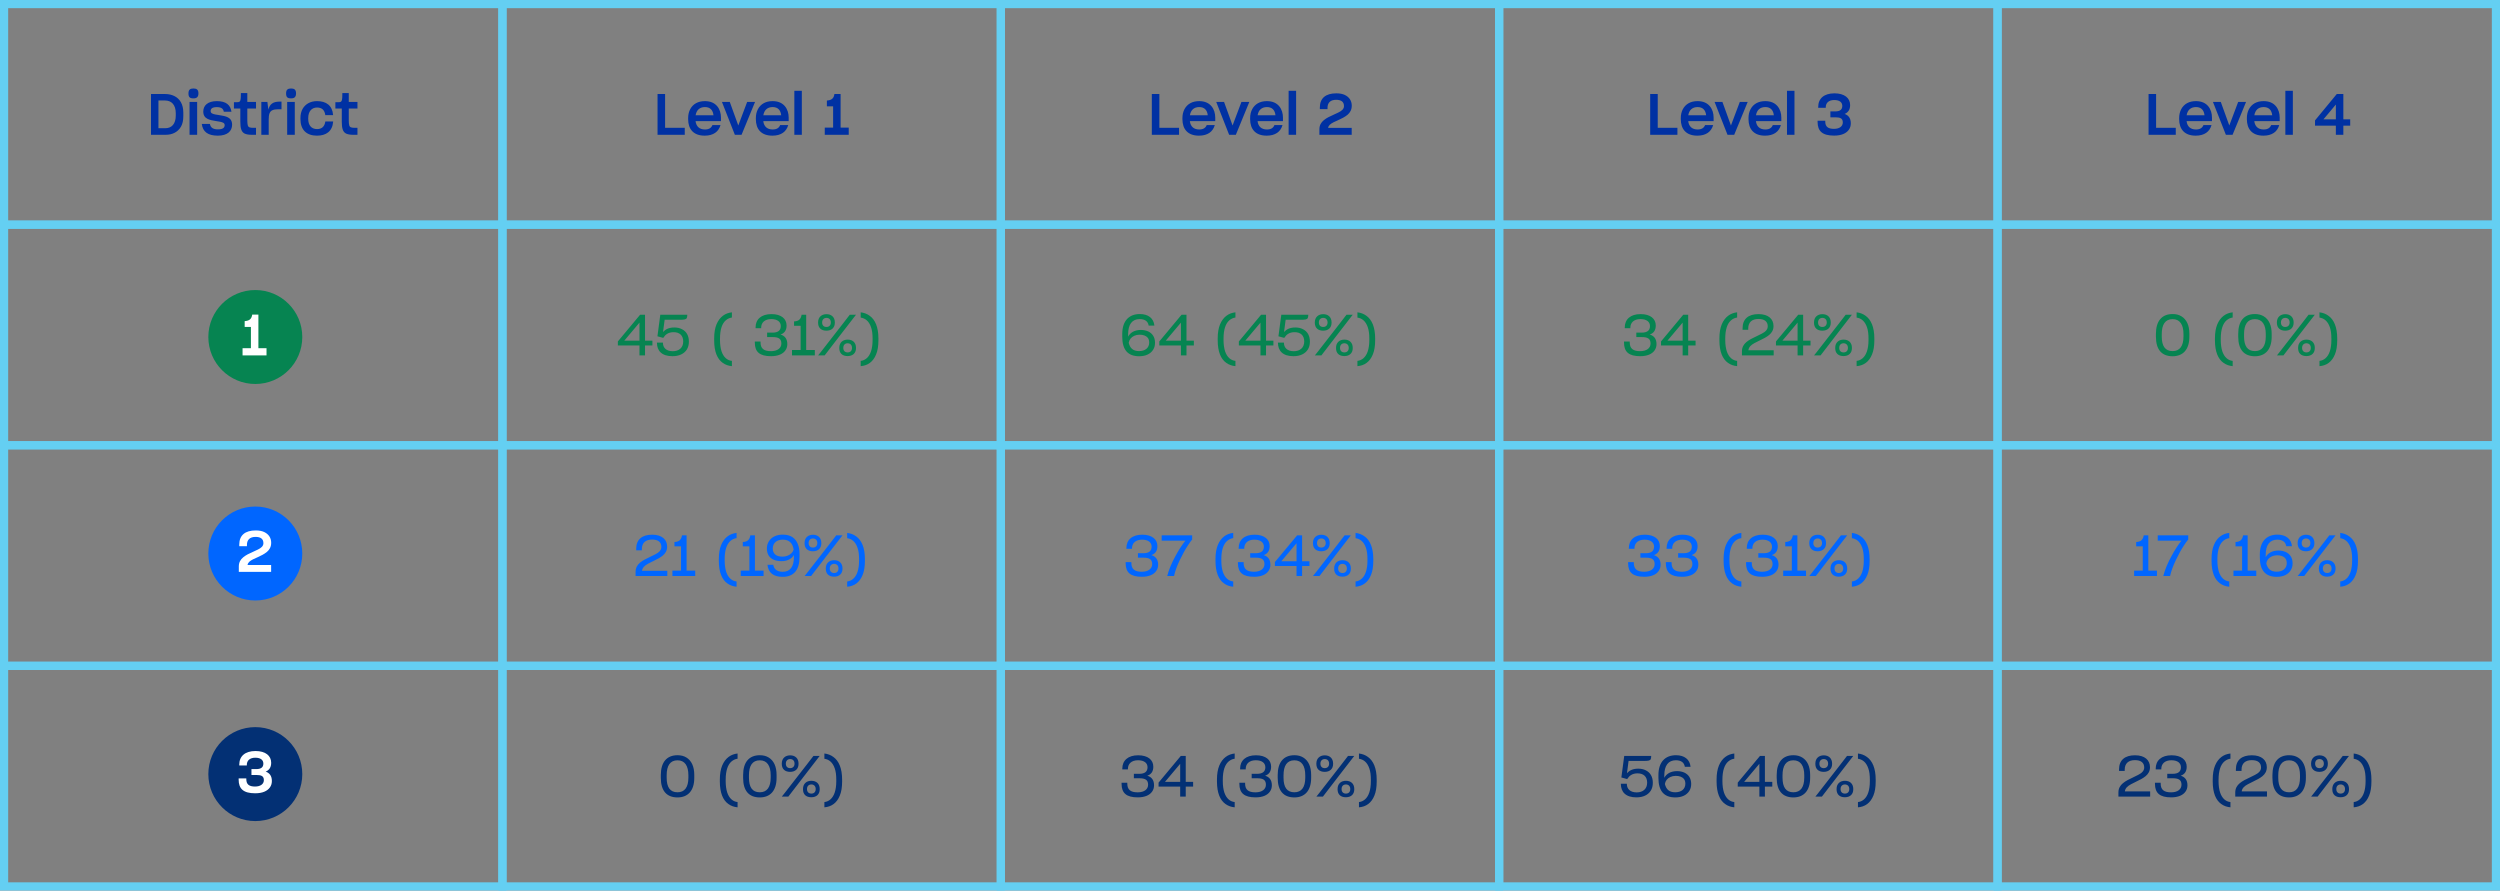 <?xml version="1.0" encoding="UTF-8"?>
<svg width="612px" height="218px" viewBox="0 0 612 218" version="1.1" xmlns="http://www.w3.org/2000/svg" xmlns:xlink="http://www.w3.org/1999/xlink">
    <rect x="0" y="0" width="612" height="218" fill="#808080" stroke="none"/>
    <!-- Generator: Sketch 56.2 (81672) - https://sketch.com -->
    <title>Distribution Table</title>
    <desc>Created with Sketch.</desc>
    <g id="Page-1" stroke="none" stroke-width="1" fill="none" fill-rule="evenodd">
        <g id="methods-graphics-1-v2" transform="translate(-409, -612)">
            <g id="Distribution-Table" transform="translate(409, 612)">
                <rect id="Rectangle-Copy-4" stroke="#64CFF2" stroke-width="2" x="1" y="109" width="122" height="54"></rect>
                <rect id="Rectangle-Copy-12" stroke="#64CFF2" stroke-width="2" x="1" y="1" width="122" height="54"></rect>
                <rect id="Rectangle-Copy-5" stroke="#64CFF2" stroke-width="2" x="123" y="109" width="122" height="54"></rect>
                <rect id="Rectangle-Copy-13" stroke="#64CFF2" stroke-width="2" x="123" y="1" width="122" height="54"></rect>
                <rect id="Rectangle-Copy-6" stroke="#64CFF2" stroke-width="2" x="245" y="109" width="122" height="54"></rect>
                <rect id="Rectangle-Copy-14" stroke="#64CFF2" stroke-width="2" x="245" y="1" width="122" height="54"></rect>
                <rect id="Rectangle-Copy-7" stroke="#64CFF2" stroke-width="2" x="367" y="109" width="122" height="54"></rect>
                <rect id="Rectangle-Copy-20" stroke="#64CFF2" stroke-width="2" x="489" y="109" width="122" height="54"></rect>
                <rect id="Rectangle-Copy-15" stroke="#64CFF2" stroke-width="2" x="367" y="1" width="122" height="54"></rect>
                <rect id="Rectangle-Copy-21" stroke="#64CFF2" stroke-width="2" x="489" y="1" width="122" height="54"></rect>
                <rect id="Rectangle-Copy-8" stroke="#64CFF2" stroke-width="2" x="1" y="163" width="122" height="54"></rect>
                <rect id="Rectangle-Copy-16" stroke="#64CFF2" stroke-width="2" x="1" y="55" width="122" height="54"></rect>
                <rect id="Rectangle-Copy-9" stroke="#64CFF2" stroke-width="2" x="123" y="163" width="122" height="54"></rect>
                <rect id="Rectangle-Copy-17" stroke="#64CFF2" stroke-width="2" x="123" y="55" width="122" height="54"></rect>
                <rect id="Rectangle-Copy-10" stroke="#64CFF2" stroke-width="2" x="245" y="163" width="122" height="54"></rect>
                <rect id="Rectangle-Copy-18" stroke="#64CFF2" stroke-width="2" x="245" y="55" width="122" height="54"></rect>
                <rect id="Rectangle-Copy-11" stroke="#64CFF2" stroke-width="2" x="367" y="163" width="122" height="54"></rect>
                <rect id="Rectangle-Copy-22" stroke="#64CFF2" stroke-width="2" x="489" y="163" width="122" height="54"></rect>
                <rect id="Rectangle-Copy-19" stroke="#64CFF2" stroke-width="2" x="367" y="55" width="122" height="54"></rect>
                <rect id="Rectangle-Copy-23" stroke="#64CFF2" stroke-width="2" x="489" y="55" width="122" height="54"></rect>
                <path d="M36.966,23.018 L40.466,23.018 C41.278,23.018 42.006,23.186 42.678,23.508 C44.022,24.18 44.876,25.496 44.876,27.596 L44.876,28.436 C44.876,29.472 44.694,30.312 44.316,30.984 C43.546,32.328 42.202,33 40.536,33 L36.966,33 L36.966,23.018 Z M38.786,24.6 L38.786,31.39 L40.452,31.39 C41.992,31.39 43.028,30.382 43.028,28.268 L43.028,27.736 C43.028,25.622 41.964,24.6 40.382,24.6 L38.786,24.6 Z M47.354,24.082 C46.472,24.082 46.136,23.788 46.136,22.864 C46.136,21.968 46.542,21.66 47.354,21.66 C48.166,21.66 48.572,21.968 48.572,22.864 C48.572,23.732 48.18,24.082 47.354,24.082 Z M46.402,33 L46.402,24.95 L48.264,24.95 L48.264,33 L46.402,33 Z M53.318,33.21 C50.84,33.21 49.636,32.216 49.398,30.34 L51.386,30.34 C51.554,31.292 52.212,31.67 53.36,31.67 C54.536,31.67 54.998,31.278 54.998,30.634 C54.998,30.396 54.9,30.2 54.69,30.074 C54.284,29.836 53.584,29.738 52.814,29.626 C52.086,29.514 51.344,29.388 50.742,29.066 C50.14,28.744 49.762,28.198 49.762,27.302 C49.762,25.818 50.868,24.754 53.08,24.754 C55.39,24.754 56.44,25.748 56.664,27.358 L54.788,27.358 C54.662,26.574 54.13,26.224 53.066,26.224 C51.918,26.224 51.568,26.63 51.568,27.19 C51.568,27.428 51.666,27.624 51.876,27.75 C52.282,27.988 52.996,28.086 53.766,28.198 C54.494,28.31 55.236,28.436 55.838,28.758 C56.44,29.08 56.818,29.626 56.818,30.522 C56.818,32.076 55.698,33.21 53.318,33.21 Z M62.67,33 L61.634,33 C60.878,33 60.29,32.888 59.898,32.706 C59.086,32.3 58.834,31.418 58.834,29.78 L58.834,26.574 L57.266,26.574 L57.266,25.02 L57.98,25.02 C58.246,25.02 58.428,24.992 58.554,24.936 C58.82,24.81 58.904,24.502 58.946,23.844 C58.96,23.494 58.974,23.018 58.974,22.78 L60.542,22.78 L60.542,24.95 L62.67,24.95 L62.67,26.574 L60.542,26.574 L60.542,29.472 C60.542,30.004 60.584,30.396 60.654,30.662 C60.78,31.194 61.2,31.292 62.096,31.292 L62.67,31.292 L62.67,33 Z M63.972,33 L63.972,24.95 L65.456,24.95 L65.694,26.84 C66.016,25.51 66.842,24.88 68.368,24.88 L68.914,24.88 L68.914,26.742 L68.116,26.742 C67.472,26.742 66.996,26.826 66.66,26.994 C65.988,27.316 65.778,28.016 65.778,29.276 L65.778,33 L63.972,33 Z M71.252,24.082 C70.37,24.082 70.034,23.788 70.034,22.864 C70.034,21.968 70.44,21.66 71.252,21.66 C72.064,21.66 72.47,21.968 72.47,22.864 C72.47,23.732 72.078,24.082 71.252,24.082 Z M70.3,33 L70.3,24.95 L72.162,24.95 L72.162,33 L70.3,33 Z M77.594,33.21 C75.018,33.21 73.548,31.768 73.548,29.136 L73.548,28.926 C73.548,28.03 73.73,27.26 74.08,26.644 C74.794,25.412 76.054,24.754 77.608,24.754 C79.834,24.754 81.36,25.804 81.542,28.156 L81.542,28.184 L79.624,28.184 L79.624,28.142 C79.456,26.882 78.742,26.322 77.622,26.322 C76.334,26.322 75.452,27.218 75.452,28.926 L75.452,29.108 C75.452,30.704 76.264,31.6 77.608,31.6 C78.784,31.6 79.456,30.984 79.638,29.752 L79.638,29.738 L81.556,29.738 L81.556,29.78 C81.374,32.16 79.82,33.21 77.594,33.21 Z M87.506,33 L86.47,33 C85.714,33 85.126,32.888 84.734,32.706 C83.922,32.3 83.67,31.418 83.67,29.78 L83.67,26.574 L82.102,26.574 L82.102,25.02 L82.816,25.02 C83.082,25.02 83.264,24.992 83.39,24.936 C83.656,24.81 83.74,24.502 83.782,23.844 C83.796,23.494 83.81,23.018 83.81,22.78 L85.378,22.78 L85.378,24.95 L87.506,24.95 L87.506,26.574 L85.378,26.574 L85.378,29.472 C85.378,30.004 85.42,30.396 85.49,30.662 C85.616,31.194 86.036,31.292 86.932,31.292 L87.506,31.292 L87.506,33 Z" id="District" fill="#0031A3" fill-rule="nonzero"></path>
                <path d="M160.966,33 L160.966,23.018 L162.814,23.018 L162.814,31.278 L167.63,31.278 L167.63,33 L160.966,33 Z M176.38,30.62 C175.918,32.258 174.616,33.21 172.502,33.21 C169.786,33.21 168.456,31.642 168.456,29.15 L168.456,28.954 C168.456,28.086 168.624,27.372 168.96,26.728 C169.632,25.468 170.864,24.754 172.558,24.754 C173.944,24.754 174.924,25.23 175.568,26 C176.212,26.77 176.492,27.764 176.492,28.8 L176.492,29.654 L170.276,29.654 C170.43,30.97 171.242,31.698 172.572,31.698 C173.552,31.698 174.126,31.32 174.406,30.62 L176.38,30.62 Z M172.572,26.21 C171.298,26.21 170.5,26.938 170.29,28.212 L174.658,28.212 C174.532,26.98 173.86,26.21 172.572,26.21 Z M179.894,33 L176.73,24.95 L178.648,24.95 L180.734,30.718 L182.904,24.95 L184.836,24.95 L181.532,33 L179.894,33 Z M192.956,30.62 C192.494,32.258 191.192,33.21 189.078,33.21 C186.362,33.21 185.032,31.642 185.032,29.15 L185.032,28.954 C185.032,28.086 185.2,27.372 185.536,26.728 C186.208,25.468 187.44,24.754 189.134,24.754 C190.52,24.754 191.5,25.23 192.144,26 C192.788,26.77 193.068,27.764 193.068,28.8 L193.068,29.654 L186.852,29.654 C187.006,30.97 187.818,31.698 189.148,31.698 C190.128,31.698 190.702,31.32 190.982,30.62 L192.956,30.62 Z M189.148,26.21 C187.874,26.21 187.076,26.938 186.866,28.212 L191.234,28.212 C191.108,26.98 190.436,26.21 189.148,26.21 Z M194.454,33 L194.454,22.22 L196.288,22.22 L196.288,33 L194.454,33 Z M201.902,33 L201.902,31.236 L203.946,31.236 L203.946,26.028 L202.42,26.028 L202.42,24.614 C203.638,24.516 204.1,24.068 204.268,23.018 L205.78,23.018 L205.78,31.236 L207.768,31.236 L207.768,33 L201.902,33 Z" id="Level1" fill="#0031A3" fill-rule="nonzero"></path>
                <path d="M281.966,33 L281.966,23.018 L283.814,23.018 L283.814,31.278 L288.63,31.278 L288.63,33 L281.966,33 Z M297.38,30.62 C296.918,32.258 295.616,33.21 293.502,33.21 C290.786,33.21 289.456,31.642 289.456,29.15 L289.456,28.954 C289.456,28.086 289.624,27.372 289.96,26.728 C290.632,25.468 291.864,24.754 293.558,24.754 C294.944,24.754 295.924,25.23 296.568,26 C297.212,26.77 297.492,27.764 297.492,28.8 L297.492,29.654 L291.276,29.654 C291.43,30.97 292.242,31.698 293.572,31.698 C294.552,31.698 295.126,31.32 295.406,30.62 L297.38,30.62 Z M293.572,26.21 C292.298,26.21 291.5,26.938 291.29,28.212 L295.658,28.212 C295.532,26.98 294.86,26.21 293.572,26.21 Z M300.894,33 L297.73,24.95 L299.648,24.95 L301.734,30.718 L303.904,24.95 L305.836,24.95 L302.532,33 L300.894,33 Z M313.956,30.62 C313.494,32.258 312.192,33.21 310.078,33.21 C307.362,33.21 306.032,31.642 306.032,29.15 L306.032,28.954 C306.032,28.086 306.2,27.372 306.536,26.728 C307.208,25.468 308.44,24.754 310.134,24.754 C311.52,24.754 312.5,25.23 313.144,26 C313.788,26.77 314.068,27.764 314.068,28.8 L314.068,29.654 L307.852,29.654 C308.006,30.97 308.818,31.698 310.148,31.698 C311.128,31.698 311.702,31.32 311.982,30.62 L313.956,30.62 Z M310.148,26.21 C308.874,26.21 308.076,26.938 307.866,28.212 L312.234,28.212 C312.108,26.98 311.436,26.21 310.148,26.21 Z M315.454,33 L315.454,22.22 L317.288,22.22 L317.288,33 L315.454,33 Z M322.986,33 L322.986,31.656 C322.986,30.662 323.406,29.962 324.078,29.416 C324.736,28.87 325.562,28.478 326.374,28.128 C326.85,27.918 327.256,27.736 327.662,27.526 C328.474,27.134 329.006,26.672 329.006,25.972 C329.006,24.936 328.348,24.432 327.088,24.432 C325.702,24.432 324.974,25.132 324.974,26.392 L324.974,26.714 L323.098,26.714 L323.098,26.308 C323.098,24.04 324.526,22.85 327.116,22.85 C327.942,22.85 328.642,22.976 329.202,23.242 C330.322,23.774 330.91,24.698 330.91,25.874 C330.91,26.868 330.504,27.568 329.86,28.114 C329.202,28.646 328.418,29.038 327.634,29.388 C327.228,29.57 326.822,29.766 326.444,29.934 C325.716,30.312 325.198,30.704 325.128,31.306 L330.896,31.306 L330.896,33 L322.986,33 Z" id="Level2" fill="#0031A3" fill-rule="nonzero"></path>
                <path d="M403.966,33 L403.966,23.018 L405.814,23.018 L405.814,31.278 L410.63,31.278 L410.63,33 L403.966,33 Z M419.38,30.62 C418.918,32.258 417.616,33.21 415.502,33.21 C412.786,33.21 411.456,31.642 411.456,29.15 L411.456,28.954 C411.456,28.086 411.624,27.372 411.96,26.728 C412.632,25.468 413.864,24.754 415.558,24.754 C416.944,24.754 417.924,25.23 418.568,26 C419.212,26.77 419.492,27.764 419.492,28.8 L419.492,29.654 L413.276,29.654 C413.43,30.97 414.242,31.698 415.572,31.698 C416.552,31.698 417.126,31.32 417.406,30.62 L419.38,30.62 Z M415.572,26.21 C414.298,26.21 413.5,26.938 413.29,28.212 L417.658,28.212 C417.532,26.98 416.86,26.21 415.572,26.21 Z M422.894,33 L419.73,24.95 L421.648,24.95 L423.734,30.718 L425.904,24.95 L427.836,24.95 L424.532,33 L422.894,33 Z M435.956,30.62 C435.494,32.258 434.192,33.21 432.078,33.21 C429.362,33.21 428.032,31.642 428.032,29.15 L428.032,28.954 C428.032,28.086 428.2,27.372 428.536,26.728 C429.208,25.468 430.44,24.754 432.134,24.754 C433.52,24.754 434.5,25.23 435.144,26 C435.788,26.77 436.068,27.764 436.068,28.8 L436.068,29.654 L429.852,29.654 C430.006,30.97 430.818,31.698 432.148,31.698 C433.128,31.698 433.702,31.32 433.982,30.62 L435.956,30.62 Z M432.148,26.21 C430.874,26.21 430.076,26.938 429.866,28.212 L434.234,28.212 C434.108,26.98 433.436,26.21 432.148,26.21 Z M437.454,33 L437.454,22.22 L439.288,22.22 L439.288,33 L437.454,33 Z M448.99,33.196 C446.134,33.196 444.944,32.118 444.944,29.836 L444.944,29.556 L446.82,29.556 L446.82,29.738 C446.82,30.998 447.478,31.544 448.962,31.544 C450.292,31.544 451.118,30.928 451.118,29.976 C451.118,28.968 450.474,28.716 449.256,28.716 L448.08,28.716 L448.08,27.274 L449.256,27.274 C450.46,27.274 450.992,26.812 450.992,25.93 C450.992,25.062 450.348,24.488 449.018,24.488 C447.688,24.488 446.946,25.188 446.946,26.238 L446.946,26.392 L445.098,26.392 L445.098,26.168 C445.098,24.138 446.498,22.85 449.074,22.85 C451.538,22.85 452.91,24.012 452.91,25.72 C452.91,26.812 452.462,27.512 451.566,27.89 C452.518,28.226 453.078,28.954 453.078,30.186 C453.078,30.788 452.924,31.306 452.602,31.754 C451.944,32.678 450.74,33.196 448.99,33.196 Z" id="Level3" fill="#0031A3" fill-rule="nonzero"></path>
                <path d="M525.966,33 L525.966,23.018 L527.814,23.018 L527.814,31.278 L532.63,31.278 L532.63,33 L525.966,33 Z M541.38,30.62 C540.918,32.258 539.616,33.21 537.502,33.21 C534.786,33.21 533.456,31.642 533.456,29.15 L533.456,28.954 C533.456,28.086 533.624,27.372 533.96,26.728 C534.632,25.468 535.864,24.754 537.558,24.754 C538.944,24.754 539.924,25.23 540.568,26 C541.212,26.77 541.492,27.764 541.492,28.8 L541.492,29.654 L535.276,29.654 C535.43,30.97 536.242,31.698 537.572,31.698 C538.552,31.698 539.126,31.32 539.406,30.62 L541.38,30.62 Z M537.572,26.21 C536.298,26.21 535.5,26.938 535.29,28.212 L539.658,28.212 C539.532,26.98 538.86,26.21 537.572,26.21 Z M544.894,33 L541.73,24.95 L543.648,24.95 L545.734,30.718 L547.904,24.95 L549.836,24.95 L546.532,33 L544.894,33 Z M557.956,30.62 C557.494,32.258 556.192,33.21 554.078,33.21 C551.362,33.21 550.032,31.642 550.032,29.15 L550.032,28.954 C550.032,28.086 550.2,27.372 550.536,26.728 C551.208,25.468 552.44,24.754 554.134,24.754 C555.52,24.754 556.5,25.23 557.144,26 C557.788,26.77 558.068,27.764 558.068,28.8 L558.068,29.654 L551.852,29.654 C552.006,30.97 552.818,31.698 554.148,31.698 C555.128,31.698 555.702,31.32 555.982,30.62 L557.956,30.62 Z M554.148,26.21 C552.874,26.21 552.076,26.938 551.866,28.212 L556.234,28.212 C556.108,26.98 555.436,26.21 554.148,26.21 Z M559.454,33 L559.454,22.22 L561.288,22.22 L561.288,33 L559.454,33 Z M575.33,30.76 L573.65,30.76 L573.65,33 L571.816,33 L571.816,30.76 L566.72,30.76 L566.72,29.472 L572.04,23.018 L573.65,23.018 L573.65,29.22 L575.33,29.22 L575.33,30.76 Z M571.816,29.22 L571.816,25.594 L568.778,29.22 L571.816,29.22 Z" id="Level4" fill="#0031A3" fill-rule="nonzero"></path>
                <path d="M159.708,84.564 L157.902,84.564 L157.902,87 L156.544,87 L156.544,84.564 L151.252,84.564 L151.252,83.584 L156.698,77.046 L157.902,77.046 L157.902,83.402 L159.708,83.402 L159.708,84.564 Z M156.544,83.402 L156.544,78.978 L152.82,83.402 L156.544,83.402 Z M164.622,87.196 C162.018,87.196 160.828,85.894 160.814,83.906 L160.814,83.864 L162.284,83.864 L162.284,83.934 C162.284,85.11 163.096,85.978 164.692,85.978 C166.176,85.978 167.254,85.166 167.254,83.584 C167.254,82.086 166.316,81.316 164.902,81.316 C163.614,81.316 162.872,81.918 162.424,82.632 L162.354,82.716 L160.94,82.324 L161.64,77.046 L168.248,77.046 C168.248,77.424 168.192,77.69 168.122,77.858 C167.94,78.208 167.478,78.278 166.428,78.278 L162.704,78.278 L162.312,81.274 C162.9,80.63 163.726,80.168 165.07,80.168 C165.798,80.168 166.414,80.308 166.946,80.588 C168.038,81.134 168.64,82.184 168.64,83.626 C168.64,84.382 168.472,85.012 168.15,85.544 C167.478,86.608 166.26,87.196 164.622,87.196 Z M174.828,82.856 C174.828,81.442 175.024,80.322 175.402,79.398 C176.172,77.564 177.53,76.626 179.168,76.458 L179.168,77.732 C178.608,77.802 178.118,78.04 177.67,78.418 C176.788,79.188 176.256,80.616 176.256,82.898 L176.256,83.22 C176.256,84.34 176.396,85.25 176.634,86.006 C177.138,87.49 178.062,88.232 179.168,88.344 L179.168,89.632 C178.328,89.562 177.572,89.296 176.914,88.82 C175.598,87.882 174.828,86.104 174.828,83.304 L174.828,82.856 Z M188.744,87.196 C185.972,87.196 184.782,86.146 184.782,83.878 L184.782,83.612 L186.182,83.612 L186.182,83.808 C186.182,85.306 186.966,85.964 188.73,85.964 C190.312,85.964 191.278,85.222 191.278,84.102 C191.278,82.884 190.536,82.52 189.122,82.52 L187.792,82.52 L187.792,81.428 L189.122,81.428 C190.508,81.428 191.138,80.854 191.138,79.818 C191.138,78.824 190.354,78.11 188.8,78.11 C187.218,78.11 186.336,78.978 186.336,80.196 L186.336,80.35 L184.964,80.35 L184.964,80.154 C184.964,78.18 186.35,76.892 188.842,76.892 C191.25,76.892 192.552,78.04 192.552,79.678 C192.552,80.826 192.076,81.554 191.082,81.89 C192.132,82.212 192.734,82.954 192.734,84.242 C192.734,84.83 192.58,85.334 192.258,85.782 C191.642,86.678 190.438,87.196 188.744,87.196 Z M193.882,87 L193.882,85.684 L195.996,85.684 L195.996,79.748 L194.386,79.748 L194.386,78.684 C195.548,78.628 196.052,78.138 196.234,77.046 L197.354,77.046 L197.354,85.684 L199.468,85.684 L199.468,87 L193.882,87 Z M202.31,80.952 C201.022,80.952 200.266,80.238 200.266,79.006 L200.266,78.922 C200.266,77.606 201.162,76.906 202.324,76.906 C203.542,76.906 204.368,77.648 204.368,78.922 L204.368,79.006 C204.368,80.21 203.584,80.952 202.31,80.952 Z M200.28,87 C200.406,86.832 200.63,86.552 200.952,86.16 C201.596,85.348 202.464,84.228 203.444,82.954 C204.438,81.694 205.418,80.406 206.286,79.3 C207.154,78.194 207.784,77.368 208.022,77.046 L209.548,77.046 C209.422,77.214 209.184,77.494 208.89,77.9 C208.246,78.712 207.392,79.832 206.412,81.106 C205.432,82.366 204.466,83.654 203.598,84.76 C202.758,85.866 202.114,86.678 201.876,87 L200.28,87 Z M202.31,80.042 C202.982,80.042 203.388,79.608 203.388,78.964 L203.388,78.922 C203.388,78.208 202.926,77.816 202.324,77.816 C201.736,77.816 201.26,78.194 201.26,78.922 L201.26,78.964 C201.26,79.636 201.666,80.042 202.31,80.042 Z M207.49,87.168 C206.216,87.168 205.46,86.468 205.46,85.236 L205.46,85.138 C205.46,83.822 206.356,83.136 207.504,83.136 C208.736,83.136 209.548,83.864 209.548,85.138 L209.548,85.236 C209.548,86.44 208.764,87.168 207.49,87.168 Z M207.504,86.272 C208.176,86.272 208.568,85.838 208.568,85.194 L208.568,85.138 C208.568,84.438 208.12,84.032 207.504,84.032 C206.916,84.032 206.44,84.41 206.44,85.138 L206.44,85.194 C206.44,85.852 206.846,86.272 207.504,86.272 Z M210.696,88.344 C211.256,88.288 211.746,88.064 212.18,87.686 C213.062,86.916 213.608,85.474 213.608,83.22 L213.608,82.898 C213.608,81.75 213.496,80.854 213.23,80.098 C212.726,78.628 211.816,77.9 210.696,77.746 L210.696,76.458 C211.522,76.556 212.25,76.822 212.908,77.312 C214.224,78.264 215.036,80.056 215.036,82.856 L215.036,83.304 C215.036,84.69 214.854,85.852 214.476,86.748 C213.748,88.582 212.404,89.506 210.696,89.632 L210.696,88.344 Z" id="45(31%)" fill="#068451" fill-rule="nonzero"></path>
                <path d="M282.75,83.92 C282.75,84.578 282.596,85.138 282.274,85.642 C281.63,86.636 280.468,87.21 278.872,87.21 C276.058,87.21 274.728,85.586 274.728,82.422 L274.728,81.736 C274.728,78.6 276.338,76.878 279.04,76.878 C281.042,76.878 282.414,77.872 282.596,79.706 L281.196,79.706 C281.028,78.656 280.286,78.124 278.998,78.11 C277.122,78.11 276.17,79.454 276.17,81.778 L276.17,82.408 C276.674,81.414 277.766,80.77 279.292,80.77 C279.95,80.77 280.524,80.896 281.056,81.12 C282.106,81.61 282.75,82.534 282.75,83.92 Z M278.858,85.95 C280.342,85.95 281.322,85.152 281.322,83.864 C281.322,83.388 281.21,83.01 281,82.73 C280.566,82.17 279.838,81.932 278.97,81.932 C278.48,81.932 278.046,82.03 277.668,82.198 C276.898,82.548 276.422,83.164 276.31,83.92 C276.632,85.25 277.388,85.95 278.858,85.95 Z M292.256,84.564 L290.45,84.564 L290.45,87 L289.092,87 L289.092,84.564 L283.8,84.564 L283.8,83.584 L289.246,77.046 L290.45,77.046 L290.45,83.402 L292.256,83.402 L292.256,84.564 Z M289.092,83.402 L289.092,78.978 L285.368,83.402 L289.092,83.402 Z M298.094,82.856 C298.094,81.442 298.29,80.322 298.668,79.398 C299.438,77.564 300.796,76.626 302.434,76.458 L302.434,77.732 C301.874,77.802 301.384,78.04 300.936,78.418 C300.054,79.188 299.522,80.616 299.522,82.898 L299.522,83.22 C299.522,84.34 299.662,85.25 299.9,86.006 C300.404,87.49 301.328,88.232 302.434,88.344 L302.434,89.632 C301.594,89.562 300.838,89.296 300.18,88.82 C298.864,87.882 298.094,86.104 298.094,83.304 L298.094,82.856 Z M311.73,84.564 L309.924,84.564 L309.924,87 L308.566,87 L308.566,84.564 L303.274,84.564 L303.274,83.584 L308.72,77.046 L309.924,77.046 L309.924,83.402 L311.73,83.402 L311.73,84.564 Z M308.566,83.402 L308.566,78.978 L304.842,83.402 L308.566,83.402 Z M316.644,87.196 C314.04,87.196 312.85,85.894 312.836,83.906 L312.836,83.864 L314.306,83.864 L314.306,83.934 C314.306,85.11 315.118,85.978 316.714,85.978 C318.198,85.978 319.276,85.166 319.276,83.584 C319.276,82.086 318.338,81.316 316.924,81.316 C315.636,81.316 314.894,81.918 314.446,82.632 L314.376,82.716 L312.962,82.324 L313.662,77.046 L320.27,77.046 C320.27,77.424 320.214,77.69 320.144,77.858 C319.962,78.208 319.5,78.278 318.45,78.278 L314.726,78.278 L314.334,81.274 C314.922,80.63 315.748,80.168 317.092,80.168 C317.82,80.168 318.436,80.308 318.968,80.588 C320.06,81.134 320.662,82.184 320.662,83.626 C320.662,84.382 320.494,85.012 320.172,85.544 C319.5,86.608 318.282,87.196 316.644,87.196 Z M323.91,80.952 C322.622,80.952 321.866,80.238 321.866,79.006 L321.866,78.922 C321.866,77.606 322.762,76.906 323.924,76.906 C325.142,76.906 325.968,77.648 325.968,78.922 L325.968,79.006 C325.968,80.21 325.184,80.952 323.91,80.952 Z M321.88,87 C322.006,86.832 322.23,86.552 322.552,86.16 C323.196,85.348 324.064,84.228 325.044,82.954 C326.038,81.694 327.018,80.406 327.886,79.3 C328.754,78.194 329.384,77.368 329.622,77.046 L331.148,77.046 C331.022,77.214 330.784,77.494 330.49,77.9 C329.846,78.712 328.992,79.832 328.012,81.106 C327.032,82.366 326.066,83.654 325.198,84.76 C324.358,85.866 323.714,86.678 323.476,87 L321.88,87 Z M323.91,80.042 C324.582,80.042 324.988,79.608 324.988,78.964 L324.988,78.922 C324.988,78.208 324.526,77.816 323.924,77.816 C323.336,77.816 322.86,78.194 322.86,78.922 L322.86,78.964 C322.86,79.636 323.266,80.042 323.91,80.042 Z M329.09,87.168 C327.816,87.168 327.06,86.468 327.06,85.236 L327.06,85.138 C327.06,83.822 327.956,83.136 329.104,83.136 C330.336,83.136 331.148,83.864 331.148,85.138 L331.148,85.236 C331.148,86.44 330.364,87.168 329.09,87.168 Z M329.104,86.272 C329.776,86.272 330.168,85.838 330.168,85.194 L330.168,85.138 C330.168,84.438 329.72,84.032 329.104,84.032 C328.516,84.032 328.04,84.41 328.04,85.138 L328.04,85.194 C328.04,85.852 328.446,86.272 329.104,86.272 Z M332.296,88.344 C332.856,88.288 333.346,88.064 333.78,87.686 C334.662,86.916 335.208,85.474 335.208,83.22 L335.208,82.898 C335.208,81.75 335.096,80.854 334.83,80.098 C334.326,78.628 333.416,77.9 332.296,77.746 L332.296,76.458 C333.122,76.556 333.85,76.822 334.508,77.312 C335.824,78.264 336.636,80.056 336.636,82.856 L336.636,83.304 C336.636,84.69 336.454,85.852 336.076,86.748 C335.348,88.582 334.004,89.506 332.296,89.632 L332.296,88.344 Z" id="64(45%)" fill="#068451" fill-rule="nonzero"></path>
                <path d="M401.522,87.196 C398.75,87.196 397.56,86.146 397.56,83.878 L397.56,83.612 L398.96,83.612 L398.96,83.808 C398.96,85.306 399.744,85.964 401.508,85.964 C403.09,85.964 404.056,85.222 404.056,84.102 C404.056,82.884 403.314,82.52 401.9,82.52 L400.57,82.52 L400.57,81.428 L401.9,81.428 C403.286,81.428 403.916,80.854 403.916,79.818 C403.916,78.824 403.132,78.11 401.578,78.11 C399.996,78.11 399.114,78.978 399.114,80.196 L399.114,80.35 L397.742,80.35 L397.742,80.154 C397.742,78.18 399.128,76.892 401.62,76.892 C404.028,76.892 405.33,78.04 405.33,79.678 C405.33,80.826 404.854,81.554 403.86,81.89 C404.91,82.212 405.512,82.954 405.512,84.242 C405.512,84.83 405.358,85.334 405.036,85.782 C404.42,86.678 403.216,87.196 401.522,87.196 Z M415.074,84.564 L413.268,84.564 L413.268,87 L411.91,87 L411.91,84.564 L406.618,84.564 L406.618,83.584 L412.064,77.046 L413.268,77.046 L413.268,83.402 L415.074,83.402 L415.074,84.564 Z M411.91,83.402 L411.91,78.978 L408.186,83.402 L411.91,83.402 Z M420.912,82.856 C420.912,81.442 421.108,80.322 421.486,79.398 C422.256,77.564 423.614,76.626 425.252,76.458 L425.252,77.732 C424.692,77.802 424.202,78.04 423.754,78.418 C422.872,79.188 422.34,80.616 422.34,82.898 L422.34,83.22 C422.34,84.34 422.48,85.25 422.718,86.006 C423.222,87.49 424.146,88.232 425.252,88.344 L425.252,89.632 C424.412,89.562 423.656,89.296 422.998,88.82 C421.682,87.882 420.912,86.104 420.912,83.304 L420.912,82.856 Z M426.428,87 L426.428,86.006 C426.428,84.998 426.862,84.284 427.534,83.724 C428.206,83.164 429.06,82.758 429.9,82.366 C430.39,82.142 430.852,81.904 431.286,81.68 C432.154,81.232 432.742,80.7 432.742,79.888 C432.742,78.726 431.972,78.082 430.474,78.082 C428.864,78.082 427.968,78.908 427.968,80.406 L427.968,80.728 L426.582,80.728 L426.582,80.35 C426.582,78.082 427.996,76.892 430.488,76.892 C432.896,76.892 434.156,78.096 434.156,79.818 C434.156,80.77 433.75,81.442 433.106,81.988 C432.462,82.52 431.664,82.926 430.852,83.304 C430.39,83.528 429.928,83.752 429.522,83.976 C428.682,84.424 428.08,84.956 428.01,85.74 L434.198,85.74 L434.198,87 L426.428,87 Z M443.214,84.564 L441.408,84.564 L441.408,87 L440.05,87 L440.05,84.564 L434.758,84.564 L434.758,83.584 L440.204,77.046 L441.408,77.046 L441.408,83.402 L443.214,83.402 L443.214,84.564 Z M440.05,83.402 L440.05,78.978 L436.326,83.402 L440.05,83.402 Z M446.112,80.952 C444.824,80.952 444.068,80.238 444.068,79.006 L444.068,78.922 C444.068,77.606 444.964,76.906 446.126,76.906 C447.344,76.906 448.17,77.648 448.17,78.922 L448.17,79.006 C448.17,80.21 447.386,80.952 446.112,80.952 Z M444.082,87 C444.208,86.832 444.432,86.552 444.754,86.16 C445.398,85.348 446.266,84.228 447.246,82.954 C448.24,81.694 449.22,80.406 450.088,79.3 C450.956,78.194 451.586,77.368 451.824,77.046 L453.35,77.046 C453.224,77.214 452.986,77.494 452.692,77.9 C452.048,78.712 451.194,79.832 450.214,81.106 C449.234,82.366 448.268,83.654 447.4,84.76 C446.56,85.866 445.916,86.678 445.678,87 L444.082,87 Z M446.112,80.042 C446.784,80.042 447.19,79.608 447.19,78.964 L447.19,78.922 C447.19,78.208 446.728,77.816 446.126,77.816 C445.538,77.816 445.062,78.194 445.062,78.922 L445.062,78.964 C445.062,79.636 445.468,80.042 446.112,80.042 Z M451.292,87.168 C450.018,87.168 449.262,86.468 449.262,85.236 L449.262,85.138 C449.262,83.822 450.158,83.136 451.306,83.136 C452.538,83.136 453.35,83.864 453.35,85.138 L453.35,85.236 C453.35,86.44 452.566,87.168 451.292,87.168 Z M451.306,86.272 C451.978,86.272 452.37,85.838 452.37,85.194 L452.37,85.138 C452.37,84.438 451.922,84.032 451.306,84.032 C450.718,84.032 450.242,84.41 450.242,85.138 L450.242,85.194 C450.242,85.852 450.648,86.272 451.306,86.272 Z M454.498,88.344 C455.058,88.288 455.548,88.064 455.982,87.686 C456.864,86.916 457.41,85.474 457.41,83.22 L457.41,82.898 C457.41,81.75 457.298,80.854 457.032,80.098 C456.528,78.628 455.618,77.9 454.498,77.746 L454.498,76.458 C455.324,76.556 456.052,76.822 456.71,77.312 C458.026,78.264 458.838,80.056 458.838,82.856 L458.838,83.304 C458.838,84.69 458.656,85.852 458.278,86.748 C457.55,88.582 456.206,89.506 454.498,89.632 L454.498,88.344 Z" id="34(24%)" fill="#068451" fill-rule="nonzero"></path>
                <path d="M279.522,141.196 C276.75,141.196 275.56,140.146 275.56,137.878 L275.56,137.612 L276.96,137.612 L276.96,137.808 C276.96,139.306 277.744,139.964 279.508,139.964 C281.09,139.964 282.056,139.222 282.056,138.102 C282.056,136.884 281.314,136.52 279.9,136.52 L278.57,136.52 L278.57,135.428 L279.9,135.428 C281.286,135.428 281.916,134.854 281.916,133.818 C281.916,132.824 281.132,132.11 279.578,132.11 C277.996,132.11 277.114,132.978 277.114,134.196 L277.114,134.35 L275.742,134.35 L275.742,134.154 C275.742,132.18 277.128,130.892 279.62,130.892 C282.028,130.892 283.33,132.04 283.33,133.678 C283.33,134.826 282.854,135.554 281.86,135.89 C282.91,136.212 283.512,136.954 283.512,138.242 C283.512,138.83 283.358,139.334 283.036,139.782 C282.42,140.678 281.216,141.196 279.522,141.196 Z M285.738,141 C286.144,139.39 286.886,137.696 287.754,136.114 C288.594,134.532 289.49,133.216 290.19,132.348 L284.38,132.348 L284.38,131.046 L291.842,131.046 L291.842,132.068 C291.52,132.46 291.198,132.908 290.848,133.44 C290.134,134.504 289.448,135.778 288.804,137.122 C288.16,138.466 287.67,139.796 287.404,141 L285.738,141 Z M297.554,136.856 C297.554,135.442 297.75,134.322 298.128,133.398 C298.898,131.564 300.256,130.626 301.894,130.458 L301.894,131.732 C301.334,131.802 300.844,132.04 300.396,132.418 C299.514,133.188 298.982,134.616 298.982,136.898 L298.982,137.22 C298.982,138.34 299.122,139.25 299.36,140.006 C299.864,141.49 300.788,142.232 301.894,142.344 L301.894,143.632 C301.054,143.562 300.298,143.296 299.64,142.82 C298.324,141.882 297.554,140.104 297.554,137.304 L297.554,136.856 Z M307.004,141.196 C304.232,141.196 303.042,140.146 303.042,137.878 L303.042,137.612 L304.442,137.612 L304.442,137.808 C304.442,139.306 305.226,139.964 306.99,139.964 C308.572,139.964 309.538,139.222 309.538,138.102 C309.538,136.884 308.796,136.52 307.382,136.52 L306.052,136.52 L306.052,135.428 L307.382,135.428 C308.768,135.428 309.398,134.854 309.398,133.818 C309.398,132.824 308.614,132.11 307.06,132.11 C305.478,132.11 304.596,132.978 304.596,134.196 L304.596,134.35 L303.224,134.35 L303.224,134.154 C303.224,132.18 304.61,130.892 307.102,130.892 C309.51,130.892 310.812,132.04 310.812,133.678 C310.812,134.826 310.336,135.554 309.342,135.89 C310.392,136.212 310.994,136.954 310.994,138.242 C310.994,138.83 310.84,139.334 310.518,139.782 C309.902,140.678 308.698,141.196 307.004,141.196 Z M320.556,138.564 L318.75,138.564 L318.75,141 L317.392,141 L317.392,138.564 L312.1,138.564 L312.1,137.584 L317.546,131.046 L318.75,131.046 L318.75,137.402 L320.556,137.402 L320.556,138.564 Z M317.392,137.402 L317.392,132.978 L313.668,137.402 L317.392,137.402 Z M323.454,134.952 C322.166,134.952 321.41,134.238 321.41,133.006 L321.41,132.922 C321.41,131.606 322.306,130.906 323.468,130.906 C324.686,130.906 325.512,131.648 325.512,132.922 L325.512,133.006 C325.512,134.21 324.728,134.952 323.454,134.952 Z M321.424,141 C321.55,140.832 321.774,140.552 322.096,140.16 C322.74,139.348 323.608,138.228 324.588,136.954 C325.582,135.694 326.562,134.406 327.43,133.3 C328.298,132.194 328.928,131.368 329.166,131.046 L330.692,131.046 C330.566,131.214 330.328,131.494 330.034,131.9 C329.39,132.712 328.536,133.832 327.556,135.106 C326.576,136.366 325.61,137.654 324.742,138.76 C323.902,139.866 323.258,140.678 323.02,141 L321.424,141 Z M323.454,134.042 C324.126,134.042 324.532,133.608 324.532,132.964 L324.532,132.922 C324.532,132.208 324.07,131.816 323.468,131.816 C322.88,131.816 322.404,132.194 322.404,132.922 L322.404,132.964 C322.404,133.636 322.81,134.042 323.454,134.042 Z M328.634,141.168 C327.36,141.168 326.604,140.468 326.604,139.236 L326.604,139.138 C326.604,137.822 327.5,137.136 328.648,137.136 C329.88,137.136 330.692,137.864 330.692,139.138 L330.692,139.236 C330.692,140.44 329.908,141.168 328.634,141.168 Z M328.648,140.272 C329.32,140.272 329.712,139.838 329.712,139.194 L329.712,139.138 C329.712,138.438 329.264,138.032 328.648,138.032 C328.06,138.032 327.584,138.41 327.584,139.138 L327.584,139.194 C327.584,139.852 327.99,140.272 328.648,140.272 Z M331.84,142.344 C332.4,142.288 332.89,142.064 333.324,141.686 C334.206,140.916 334.752,139.474 334.752,137.22 L334.752,136.898 C334.752,135.75 334.64,134.854 334.374,134.098 C333.87,132.628 332.96,131.9 331.84,131.746 L331.84,130.458 C332.666,130.556 333.394,130.822 334.052,131.312 C335.368,132.264 336.18,134.056 336.18,136.856 L336.18,137.304 C336.18,138.69 335.998,139.852 335.62,140.748 C334.892,142.582 333.548,143.506 331.84,143.632 L331.84,142.344 Z" id="37(34%)" fill="#0066FF" fill-rule="nonzero"></path>
                <path d="M402.522,141.196 C399.75,141.196 398.56,140.146 398.56,137.878 L398.56,137.612 L399.96,137.612 L399.96,137.808 C399.96,139.306 400.744,139.964 402.508,139.964 C404.09,139.964 405.056,139.222 405.056,138.102 C405.056,136.884 404.314,136.52 402.9,136.52 L401.57,136.52 L401.57,135.428 L402.9,135.428 C404.286,135.428 404.916,134.854 404.916,133.818 C404.916,132.824 404.132,132.11 402.578,132.11 C400.996,132.11 400.114,132.978 400.114,134.196 L400.114,134.35 L398.742,134.35 L398.742,134.154 C398.742,132.18 400.128,130.892 402.62,130.892 C405.028,130.892 406.33,132.04 406.33,133.678 C406.33,134.826 405.854,135.554 404.86,135.89 C405.91,136.212 406.512,136.954 406.512,138.242 C406.512,138.83 406.358,139.334 406.036,139.782 C405.42,140.678 404.216,141.196 402.522,141.196 Z M411.762,141.196 C408.99,141.196 407.8,140.146 407.8,137.878 L407.8,137.612 L409.2,137.612 L409.2,137.808 C409.2,139.306 409.984,139.964 411.748,139.964 C413.33,139.964 414.296,139.222 414.296,138.102 C414.296,136.884 413.554,136.52 412.14,136.52 L410.81,136.52 L410.81,135.428 L412.14,135.428 C413.526,135.428 414.156,134.854 414.156,133.818 C414.156,132.824 413.372,132.11 411.818,132.11 C410.236,132.11 409.354,132.978 409.354,134.196 L409.354,134.35 L407.982,134.35 L407.982,134.154 C407.982,132.18 409.368,130.892 411.86,130.892 C414.268,130.892 415.57,132.04 415.57,133.678 C415.57,134.826 415.094,135.554 414.1,135.89 C415.15,136.212 415.752,136.954 415.752,138.242 C415.752,138.83 415.598,139.334 415.276,139.782 C414.66,140.678 413.456,141.196 411.762,141.196 Z M421.94,136.856 C421.94,135.442 422.136,134.322 422.514,133.398 C423.284,131.564 424.642,130.626 426.28,130.458 L426.28,131.732 C425.72,131.802 425.23,132.04 424.782,132.418 C423.9,133.188 423.368,134.616 423.368,136.898 L423.368,137.22 C423.368,138.34 423.508,139.25 423.746,140.006 C424.25,141.49 425.174,142.232 426.28,142.344 L426.28,143.632 C425.44,143.562 424.684,143.296 424.026,142.82 C422.71,141.882 421.94,140.104 421.94,137.304 L421.94,136.856 Z M431.39,141.196 C428.618,141.196 427.428,140.146 427.428,137.878 L427.428,137.612 L428.828,137.612 L428.828,137.808 C428.828,139.306 429.612,139.964 431.376,139.964 C432.958,139.964 433.924,139.222 433.924,138.102 C433.924,136.884 433.182,136.52 431.768,136.52 L430.438,136.52 L430.438,135.428 L431.768,135.428 C433.154,135.428 433.784,134.854 433.784,133.818 C433.784,132.824 433,132.11 431.446,132.11 C429.864,132.11 428.982,132.978 428.982,134.196 L428.982,134.35 L427.61,134.35 L427.61,134.154 C427.61,132.18 428.996,130.892 431.488,130.892 C433.896,130.892 435.198,132.04 435.198,133.678 C435.198,134.826 434.722,135.554 433.728,135.89 C434.778,136.212 435.38,136.954 435.38,138.242 C435.38,138.83 435.226,139.334 434.904,139.782 C434.288,140.678 433.084,141.196 431.39,141.196 Z M436.528,141 L436.528,139.684 L438.642,139.684 L438.642,133.748 L437.032,133.748 L437.032,132.684 C438.194,132.628 438.698,132.138 438.88,131.046 L440,131.046 L440,139.684 L442.114,139.684 L442.114,141 L436.528,141 Z M444.956,134.952 C443.668,134.952 442.912,134.238 442.912,133.006 L442.912,132.922 C442.912,131.606 443.808,130.906 444.97,130.906 C446.188,130.906 447.014,131.648 447.014,132.922 L447.014,133.006 C447.014,134.21 446.23,134.952 444.956,134.952 Z M442.926,141 C443.052,140.832 443.276,140.552 443.598,140.16 C444.242,139.348 445.11,138.228 446.09,136.954 C447.084,135.694 448.064,134.406 448.932,133.3 C449.8,132.194 450.43,131.368 450.668,131.046 L452.194,131.046 C452.068,131.214 451.83,131.494 451.536,131.9 C450.892,132.712 450.038,133.832 449.058,135.106 C448.078,136.366 447.112,137.654 446.244,138.76 C445.404,139.866 444.76,140.678 444.522,141 L442.926,141 Z M444.956,134.042 C445.628,134.042 446.034,133.608 446.034,132.964 L446.034,132.922 C446.034,132.208 445.572,131.816 444.97,131.816 C444.382,131.816 443.906,132.194 443.906,132.922 L443.906,132.964 C443.906,133.636 444.312,134.042 444.956,134.042 Z M450.136,141.168 C448.862,141.168 448.106,140.468 448.106,139.236 L448.106,139.138 C448.106,137.822 449.002,137.136 450.15,137.136 C451.382,137.136 452.194,137.864 452.194,139.138 L452.194,139.236 C452.194,140.44 451.41,141.168 450.136,141.168 Z M450.15,140.272 C450.822,140.272 451.214,139.838 451.214,139.194 L451.214,139.138 C451.214,138.438 450.766,138.032 450.15,138.032 C449.562,138.032 449.086,138.41 449.086,139.138 L449.086,139.194 C449.086,139.852 449.492,140.272 450.15,140.272 Z M453.342,142.344 C453.902,142.288 454.392,142.064 454.826,141.686 C455.708,140.916 456.254,139.474 456.254,137.22 L456.254,136.898 C456.254,135.75 456.142,134.854 455.876,134.098 C455.372,132.628 454.462,131.9 453.342,131.746 L453.342,130.458 C454.168,130.556 454.896,130.822 455.554,131.312 C456.87,132.264 457.682,134.056 457.682,136.856 L457.682,137.304 C457.682,138.69 457.5,139.852 457.122,140.748 C456.394,142.582 455.05,143.506 453.342,143.632 L453.342,142.344 Z" id="33(31%)" fill="#0066FF" fill-rule="nonzero"></path>
                <path d="M278.522,195.196 C275.75,195.196 274.56,194.146 274.56,191.878 L274.56,191.612 L275.96,191.612 L275.96,191.808 C275.96,193.306 276.744,193.964 278.508,193.964 C280.09,193.964 281.056,193.222 281.056,192.102 C281.056,190.884 280.314,190.52 278.9,190.52 L277.57,190.52 L277.57,189.428 L278.9,189.428 C280.286,189.428 280.916,188.854 280.916,187.818 C280.916,186.824 280.132,186.11 278.578,186.11 C276.996,186.11 276.114,186.978 276.114,188.196 L276.114,188.35 L274.742,188.35 L274.742,188.154 C274.742,186.18 276.128,184.892 278.62,184.892 C281.028,184.892 282.33,186.04 282.33,187.678 C282.33,188.826 281.854,189.554 280.86,189.89 C281.91,190.212 282.512,190.954 282.512,192.242 C282.512,192.83 282.358,193.334 282.036,193.782 C281.42,194.678 280.216,195.196 278.522,195.196 Z M292.074,192.564 L290.268,192.564 L290.268,195 L288.91,195 L288.91,192.564 L283.618,192.564 L283.618,191.584 L289.064,185.046 L290.268,185.046 L290.268,191.402 L292.074,191.402 L292.074,192.564 Z M288.91,191.402 L288.91,186.978 L285.186,191.402 L288.91,191.402 Z M297.912,190.856 C297.912,189.442 298.108,188.322 298.486,187.398 C299.256,185.564 300.614,184.626 302.252,184.458 L302.252,185.732 C301.692,185.802 301.202,186.04 300.754,186.418 C299.872,187.188 299.34,188.616 299.34,190.898 L299.34,191.22 C299.34,192.34 299.48,193.25 299.718,194.006 C300.222,195.49 301.146,196.232 302.252,196.344 L302.252,197.632 C301.412,197.562 300.656,197.296 299.998,196.82 C298.682,195.882 297.912,194.104 297.912,191.304 L297.912,190.856 Z M307.362,195.196 C304.59,195.196 303.4,194.146 303.4,191.878 L303.4,191.612 L304.8,191.612 L304.8,191.808 C304.8,193.306 305.584,193.964 307.348,193.964 C308.93,193.964 309.896,193.222 309.896,192.102 C309.896,190.884 309.154,190.52 307.74,190.52 L306.41,190.52 L306.41,189.428 L307.74,189.428 C309.126,189.428 309.756,188.854 309.756,187.818 C309.756,186.824 308.972,186.11 307.418,186.11 C305.836,186.11 304.954,186.978 304.954,188.196 L304.954,188.35 L303.582,188.35 L303.582,188.154 C303.582,186.18 304.968,184.892 307.46,184.892 C309.868,184.892 311.17,186.04 311.17,187.678 C311.17,188.826 310.694,189.554 309.7,189.89 C310.75,190.212 311.352,190.954 311.352,192.242 C311.352,192.83 311.198,193.334 310.876,193.782 C310.26,194.678 309.056,195.196 307.362,195.196 Z M316.868,195.21 C314.208,195.21 312.78,193.586 312.78,190.422 L312.78,189.736 C312.78,186.6 314.222,184.878 316.868,184.878 C317.708,184.878 318.422,185.06 319.038,185.438 C320.27,186.194 320.97,187.622 320.97,189.722 L320.97,190.422 C320.97,193.586 319.388,195.21 316.868,195.21 Z M316.868,193.95 C318.59,193.95 319.528,192.746 319.528,190.366 L319.528,189.792 C319.528,187.468 318.646,186.124 316.868,186.124 C315.034,186.124 314.208,187.468 314.208,189.792 L314.208,190.38 C314.208,192.704 315.034,193.95 316.868,193.95 Z M324.288,188.952 C323,188.952 322.244,188.238 322.244,187.006 L322.244,186.922 C322.244,185.606 323.14,184.906 324.302,184.906 C325.52,184.906 326.346,185.648 326.346,186.922 L326.346,187.006 C326.346,188.21 325.562,188.952 324.288,188.952 Z M322.258,195 C322.384,194.832 322.608,194.552 322.93,194.16 C323.574,193.348 324.442,192.228 325.422,190.954 C326.416,189.694 327.396,188.406 328.264,187.3 C329.132,186.194 329.762,185.368 330,185.046 L331.526,185.046 C331.4,185.214 331.162,185.494 330.868,185.9 C330.224,186.712 329.37,187.832 328.39,189.106 C327.41,190.366 326.444,191.654 325.576,192.76 C324.736,193.866 324.092,194.678 323.854,195 L322.258,195 Z M324.288,188.042 C324.96,188.042 325.366,187.608 325.366,186.964 L325.366,186.922 C325.366,186.208 324.904,185.816 324.302,185.816 C323.714,185.816 323.238,186.194 323.238,186.922 L323.238,186.964 C323.238,187.636 323.644,188.042 324.288,188.042 Z M329.468,195.168 C328.194,195.168 327.438,194.468 327.438,193.236 L327.438,193.138 C327.438,191.822 328.334,191.136 329.482,191.136 C330.714,191.136 331.526,191.864 331.526,193.138 L331.526,193.236 C331.526,194.44 330.742,195.168 329.468,195.168 Z M329.482,194.272 C330.154,194.272 330.546,193.838 330.546,193.194 L330.546,193.138 C330.546,192.438 330.098,192.032 329.482,192.032 C328.894,192.032 328.418,192.41 328.418,193.138 L328.418,193.194 C328.418,193.852 328.824,194.272 329.482,194.272 Z M332.674,196.344 C333.234,196.288 333.724,196.064 334.158,195.686 C335.04,194.916 335.586,193.474 335.586,191.22 L335.586,190.898 C335.586,189.75 335.474,188.854 335.208,188.098 C334.704,186.628 333.794,185.9 332.674,185.746 L332.674,184.458 C333.5,184.556 334.228,184.822 334.886,185.312 C336.202,186.264 337.014,188.056 337.014,190.856 L337.014,191.304 C337.014,192.69 336.832,193.852 336.454,194.748 C335.726,196.582 334.382,197.506 332.674,197.632 L332.674,196.344 Z" id="34(30%)" fill="#033074" fill-rule="nonzero"></path>
                <path d="M400.592,195.196 C397.988,195.196 396.798,193.894 396.784,191.906 L396.784,191.864 L398.254,191.864 L398.254,191.934 C398.254,193.11 399.066,193.978 400.662,193.978 C402.146,193.978 403.224,193.166 403.224,191.584 C403.224,190.086 402.286,189.316 400.872,189.316 C399.584,189.316 398.842,189.918 398.394,190.632 L398.324,190.716 L396.91,190.324 L397.61,185.046 L404.218,185.046 C404.218,185.424 404.162,185.69 404.092,185.858 C403.91,186.208 403.448,186.278 402.398,186.278 L398.674,186.278 L398.282,189.274 C398.87,188.63 399.696,188.168 401.04,188.168 C401.768,188.168 402.384,188.308 402.916,188.588 C404.008,189.134 404.61,190.184 404.61,191.626 C404.61,192.382 404.442,193.012 404.12,193.544 C403.448,194.608 402.23,195.196 400.592,195.196 Z M414.004,191.92 C414.004,192.578 413.85,193.138 413.528,193.642 C412.884,194.636 411.722,195.21 410.126,195.21 C407.312,195.21 405.982,193.586 405.982,190.422 L405.982,189.736 C405.982,186.6 407.592,184.878 410.294,184.878 C412.296,184.878 413.668,185.872 413.85,187.706 L412.45,187.706 C412.282,186.656 411.54,186.124 410.252,186.11 C408.376,186.11 407.424,187.454 407.424,189.778 L407.424,190.408 C407.928,189.414 409.02,188.77 410.546,188.77 C411.204,188.77 411.778,188.896 412.31,189.12 C413.36,189.61 414.004,190.534 414.004,191.92 Z M410.112,193.95 C411.596,193.95 412.576,193.152 412.576,191.864 C412.576,191.388 412.464,191.01 412.254,190.73 C411.82,190.17 411.092,189.932 410.224,189.932 C409.734,189.932 409.3,190.03 408.922,190.198 C408.152,190.548 407.676,191.164 407.564,191.92 C407.886,193.25 408.642,193.95 410.112,193.95 Z M420.22,190.856 C420.22,189.442 420.416,188.322 420.794,187.398 C421.564,185.564 422.922,184.626 424.56,184.458 L424.56,185.732 C424,185.802 423.51,186.04 423.062,186.418 C422.18,187.188 421.648,188.616 421.648,190.898 L421.648,191.22 C421.648,192.34 421.788,193.25 422.026,194.006 C422.53,195.49 423.454,196.232 424.56,196.344 L424.56,197.632 C423.72,197.562 422.964,197.296 422.306,196.82 C420.99,195.882 420.22,194.104 420.22,191.304 L420.22,190.856 Z M433.856,192.564 L432.05,192.564 L432.05,195 L430.692,195 L430.692,192.564 L425.4,192.564 L425.4,191.584 L430.846,185.046 L432.05,185.046 L432.05,191.402 L433.856,191.402 L433.856,192.564 Z M430.692,191.402 L430.692,186.978 L426.968,191.402 L430.692,191.402 Z M439.022,195.21 C436.362,195.21 434.934,193.586 434.934,190.422 L434.934,189.736 C434.934,186.6 436.376,184.878 439.022,184.878 C439.862,184.878 440.576,185.06 441.192,185.438 C442.424,186.194 443.124,187.622 443.124,189.722 L443.124,190.422 C443.124,193.586 441.542,195.21 439.022,195.21 Z M439.022,193.95 C440.744,193.95 441.682,192.746 441.682,190.366 L441.682,189.792 C441.682,187.468 440.8,186.124 439.022,186.124 C437.188,186.124 436.362,187.468 436.362,189.792 L436.362,190.38 C436.362,192.704 437.188,193.95 439.022,193.95 Z M446.442,188.952 C445.154,188.952 444.398,188.238 444.398,187.006 L444.398,186.922 C444.398,185.606 445.294,184.906 446.456,184.906 C447.674,184.906 448.5,185.648 448.5,186.922 L448.5,187.006 C448.5,188.21 447.716,188.952 446.442,188.952 Z M444.412,195 C444.538,194.832 444.762,194.552 445.084,194.16 C445.728,193.348 446.596,192.228 447.576,190.954 C448.57,189.694 449.55,188.406 450.418,187.3 C451.286,186.194 451.916,185.368 452.154,185.046 L453.68,185.046 C453.554,185.214 453.316,185.494 453.022,185.9 C452.378,186.712 451.524,187.832 450.544,189.106 C449.564,190.366 448.598,191.654 447.73,192.76 C446.89,193.866 446.246,194.678 446.008,195 L444.412,195 Z M446.442,188.042 C447.114,188.042 447.52,187.608 447.52,186.964 L447.52,186.922 C447.52,186.208 447.058,185.816 446.456,185.816 C445.868,185.816 445.392,186.194 445.392,186.922 L445.392,186.964 C445.392,187.636 445.798,188.042 446.442,188.042 Z M451.622,195.168 C450.348,195.168 449.592,194.468 449.592,193.236 L449.592,193.138 C449.592,191.822 450.488,191.136 451.636,191.136 C452.868,191.136 453.68,191.864 453.68,193.138 L453.68,193.236 C453.68,194.44 452.896,195.168 451.622,195.168 Z M451.636,194.272 C452.308,194.272 452.7,193.838 452.7,193.194 L452.7,193.138 C452.7,192.438 452.252,192.032 451.636,192.032 C451.048,192.032 450.572,192.41 450.572,193.138 L450.572,193.194 C450.572,193.852 450.978,194.272 451.636,194.272 Z M454.828,196.344 C455.388,196.288 455.878,196.064 456.312,195.686 C457.194,194.916 457.74,193.474 457.74,191.22 L457.74,190.898 C457.74,189.75 457.628,188.854 457.362,188.098 C456.858,186.628 455.948,185.9 454.828,185.746 L454.828,184.458 C455.654,184.556 456.382,184.822 457.04,185.312 C458.356,186.264 459.168,188.056 459.168,190.856 L459.168,191.304 C459.168,192.69 458.986,193.852 458.608,194.748 C457.88,196.582 456.536,197.506 454.828,197.632 L454.828,196.344 Z" id="56(40%)" fill="#033074" fill-rule="nonzero"></path>
                <path d="M531.858,87.21 C529.198,87.21 527.77,85.586 527.77,82.422 L527.77,81.736 C527.77,78.6 529.212,76.878 531.858,76.878 C532.698,76.878 533.412,77.06 534.028,77.438 C535.26,78.194 535.96,79.622 535.96,81.722 L535.96,82.422 C535.96,85.586 534.378,87.21 531.858,87.21 Z M531.858,85.95 C533.58,85.95 534.518,84.746 534.518,82.366 L534.518,81.792 C534.518,79.468 533.636,78.124 531.858,78.124 C530.024,78.124 529.198,79.468 529.198,81.792 L529.198,82.38 C529.198,84.704 530.024,85.95 531.858,85.95 Z M542.218,82.856 C542.218,81.442 542.414,80.322 542.792,79.398 C543.562,77.564 544.92,76.626 546.558,76.458 L546.558,77.732 C545.998,77.802 545.508,78.04 545.06,78.418 C544.178,79.188 543.646,80.616 543.646,82.898 L543.646,83.22 C543.646,84.34 543.786,85.25 544.024,86.006 C544.528,87.49 545.452,88.232 546.558,88.344 L546.558,89.632 C545.718,89.562 544.962,89.296 544.304,88.82 C542.988,87.882 542.218,86.104 542.218,83.304 L542.218,82.856 Z M552.004,87.21 C549.344,87.21 547.916,85.586 547.916,82.422 L547.916,81.736 C547.916,78.6 549.358,76.878 552.004,76.878 C552.844,76.878 553.558,77.06 554.174,77.438 C555.406,78.194 556.106,79.622 556.106,81.722 L556.106,82.422 C556.106,85.586 554.524,87.21 552.004,87.21 Z M552.004,85.95 C553.726,85.95 554.664,84.746 554.664,82.366 L554.664,81.792 C554.664,79.468 553.782,78.124 552.004,78.124 C550.17,78.124 549.344,79.468 549.344,81.792 L549.344,82.38 C549.344,84.704 550.17,85.95 552.004,85.95 Z M559.424,80.952 C558.136,80.952 557.38,80.238 557.38,79.006 L557.38,78.922 C557.38,77.606 558.276,76.906 559.438,76.906 C560.656,76.906 561.482,77.648 561.482,78.922 L561.482,79.006 C561.482,80.21 560.698,80.952 559.424,80.952 Z M557.394,87 C557.52,86.832 557.744,86.552 558.066,86.16 C558.71,85.348 559.578,84.228 560.558,82.954 C561.552,81.694 562.532,80.406 563.4,79.3 C564.268,78.194 564.898,77.368 565.136,77.046 L566.662,77.046 C566.536,77.214 566.298,77.494 566.004,77.9 C565.36,78.712 564.506,79.832 563.526,81.106 C562.546,82.366 561.58,83.654 560.712,84.76 C559.872,85.866 559.228,86.678 558.99,87 L557.394,87 Z M559.424,80.042 C560.096,80.042 560.502,79.608 560.502,78.964 L560.502,78.922 C560.502,78.208 560.04,77.816 559.438,77.816 C558.85,77.816 558.374,78.194 558.374,78.922 L558.374,78.964 C558.374,79.636 558.78,80.042 559.424,80.042 Z M564.604,87.168 C563.33,87.168 562.574,86.468 562.574,85.236 L562.574,85.138 C562.574,83.822 563.47,83.136 564.618,83.136 C565.85,83.136 566.662,83.864 566.662,85.138 L566.662,85.236 C566.662,86.44 565.878,87.168 564.604,87.168 Z M564.618,86.272 C565.29,86.272 565.682,85.838 565.682,85.194 L565.682,85.138 C565.682,84.438 565.234,84.032 564.618,84.032 C564.03,84.032 563.554,84.41 563.554,85.138 L563.554,85.194 C563.554,85.852 563.96,86.272 564.618,86.272 Z M567.81,88.344 C568.37,88.288 568.86,88.064 569.294,87.686 C570.176,86.916 570.722,85.474 570.722,83.22 L570.722,82.898 C570.722,81.75 570.61,80.854 570.344,80.098 C569.84,78.628 568.93,77.9 567.81,77.746 L567.81,76.458 C568.636,76.556 569.364,76.822 570.022,77.312 C571.338,78.264 572.15,80.056 572.15,82.856 L572.15,83.304 C572.15,84.69 571.968,85.852 571.59,86.748 C570.862,88.582 569.518,89.506 567.81,89.632 L567.81,88.344 Z" id="0(0%)" fill="#068451" fill-rule="nonzero"></path>
                <path d="M522.434,141 L522.434,139.684 L524.548,139.684 L524.548,133.748 L522.938,133.748 L522.938,132.684 C524.1,132.628 524.604,132.138 524.786,131.046 L525.906,131.046 L525.906,139.684 L528.02,139.684 L528.02,141 L522.434,141 Z M529.574,141 C529.98,139.39 530.722,137.696 531.59,136.114 C532.43,134.532 533.326,133.216 534.026,132.348 L528.216,132.348 L528.216,131.046 L535.678,131.046 L535.678,132.068 C535.356,132.46 535.034,132.908 534.684,133.44 C533.97,134.504 533.284,135.778 532.64,137.122 C531.996,138.466 531.506,139.796 531.24,141 L529.574,141 Z M541.39,136.856 C541.39,135.442 541.586,134.322 541.964,133.398 C542.734,131.564 544.092,130.626 545.73,130.458 L545.73,131.732 C545.17,131.802 544.68,132.04 544.232,132.418 C543.35,133.188 542.818,134.616 542.818,136.898 L542.818,137.22 C542.818,138.34 542.958,139.25 543.196,140.006 C543.7,141.49 544.624,142.232 545.73,142.344 L545.73,143.632 C544.89,143.562 544.134,143.296 543.476,142.82 C542.16,141.882 541.39,140.104 541.39,137.304 L541.39,136.856 Z M546.752,141 L546.752,139.684 L548.866,139.684 L548.866,133.748 L547.256,133.748 L547.256,132.684 C548.418,132.628 548.922,132.138 549.104,131.046 L550.224,131.046 L550.224,139.684 L552.338,139.684 L552.338,141 L546.752,141 Z M561.228,137.92 C561.228,138.578 561.074,139.138 560.752,139.642 C560.108,140.636 558.946,141.21 557.35,141.21 C554.536,141.21 553.206,139.586 553.206,136.422 L553.206,135.736 C553.206,132.6 554.816,130.878 557.518,130.878 C559.52,130.878 560.892,131.872 561.074,133.706 L559.674,133.706 C559.506,132.656 558.764,132.124 557.476,132.11 C555.6,132.11 554.648,133.454 554.648,135.778 L554.648,136.408 C555.152,135.414 556.244,134.77 557.77,134.77 C558.428,134.77 559.002,134.896 559.534,135.12 C560.584,135.61 561.228,136.534 561.228,137.92 Z M557.336,139.95 C558.82,139.95 559.8,139.152 559.8,137.864 C559.8,137.388 559.688,137.01 559.478,136.73 C559.044,136.17 558.316,135.932 557.448,135.932 C556.958,135.932 556.524,136.03 556.146,136.198 C555.376,136.548 554.9,137.164 554.788,137.92 C555.11,139.25 555.866,139.95 557.336,139.95 Z M564.504,134.952 C563.216,134.952 562.46,134.238 562.46,133.006 L562.46,132.922 C562.46,131.606 563.356,130.906 564.518,130.906 C565.736,130.906 566.562,131.648 566.562,132.922 L566.562,133.006 C566.562,134.21 565.778,134.952 564.504,134.952 Z M562.474,141 C562.6,140.832 562.824,140.552 563.146,140.16 C563.79,139.348 564.658,138.228 565.638,136.954 C566.632,135.694 567.612,134.406 568.48,133.3 C569.348,132.194 569.978,131.368 570.216,131.046 L571.742,131.046 C571.616,131.214 571.378,131.494 571.084,131.9 C570.44,132.712 569.586,133.832 568.606,135.106 C567.626,136.366 566.66,137.654 565.792,138.76 C564.952,139.866 564.308,140.678 564.07,141 L562.474,141 Z M564.504,134.042 C565.176,134.042 565.582,133.608 565.582,132.964 L565.582,132.922 C565.582,132.208 565.12,131.816 564.518,131.816 C563.93,131.816 563.454,132.194 563.454,132.922 L563.454,132.964 C563.454,133.636 563.86,134.042 564.504,134.042 Z M569.684,141.168 C568.41,141.168 567.654,140.468 567.654,139.236 L567.654,139.138 C567.654,137.822 568.55,137.136 569.698,137.136 C570.93,137.136 571.742,137.864 571.742,139.138 L571.742,139.236 C571.742,140.44 570.958,141.168 569.684,141.168 Z M569.698,140.272 C570.37,140.272 570.762,139.838 570.762,139.194 L570.762,139.138 C570.762,138.438 570.314,138.032 569.698,138.032 C569.11,138.032 568.634,138.41 568.634,139.138 L568.634,139.194 C568.634,139.852 569.04,140.272 569.698,140.272 Z M572.89,142.344 C573.45,142.288 573.94,142.064 574.374,141.686 C575.256,140.916 575.802,139.474 575.802,137.22 L575.802,136.898 C575.802,135.75 575.69,134.854 575.424,134.098 C574.92,132.628 574.01,131.9 572.89,131.746 L572.89,130.458 C573.716,130.556 574.444,130.822 575.102,131.312 C576.418,132.264 577.23,134.056 577.23,136.856 L577.23,137.304 C577.23,138.69 577.048,139.852 576.67,140.748 C575.942,142.582 574.598,143.506 572.89,143.632 L572.89,142.344 Z" id="17(16%)" fill="#0066FF" fill-rule="nonzero"></path>
                <path d="M518.588,195 L518.588,194.006 C518.588,192.998 519.022,192.284 519.694,191.724 C520.366,191.164 521.22,190.758 522.06,190.366 C522.55,190.142 523.012,189.904 523.446,189.68 C524.314,189.232 524.902,188.7 524.902,187.888 C524.902,186.726 524.132,186.082 522.634,186.082 C521.024,186.082 520.128,186.908 520.128,188.406 L520.128,188.728 L518.742,188.728 L518.742,188.35 C518.742,186.082 520.156,184.892 522.648,184.892 C525.056,184.892 526.316,186.096 526.316,187.818 C526.316,188.77 525.91,189.442 525.266,189.988 C524.622,190.52 523.824,190.926 523.012,191.304 C522.55,191.528 522.088,191.752 521.682,191.976 C520.842,192.424 520.24,192.956 520.17,193.74 L526.358,193.74 L526.358,195 L518.588,195 Z M531.496,195.196 C528.724,195.196 527.534,194.146 527.534,191.878 L527.534,191.612 L528.934,191.612 L528.934,191.808 C528.934,193.306 529.718,193.964 531.482,193.964 C533.064,193.964 534.03,193.222 534.03,192.102 C534.03,190.884 533.288,190.52 531.874,190.52 L530.544,190.52 L530.544,189.428 L531.874,189.428 C533.26,189.428 533.89,188.854 533.89,187.818 C533.89,186.824 533.106,186.11 531.552,186.11 C529.97,186.11 529.088,186.978 529.088,188.196 L529.088,188.35 L527.716,188.35 L527.716,188.154 C527.716,186.18 529.102,184.892 531.594,184.892 C534.002,184.892 535.304,186.04 535.304,187.678 C535.304,188.826 534.828,189.554 533.834,189.89 C534.884,190.212 535.486,190.954 535.486,192.242 C535.486,192.83 535.332,193.334 535.01,193.782 C534.394,194.678 533.19,195.196 531.496,195.196 Z M541.674,190.856 C541.674,189.442 541.87,188.322 542.248,187.398 C543.018,185.564 544.376,184.626 546.014,184.458 L546.014,185.732 C545.454,185.802 544.964,186.04 544.516,186.418 C543.634,187.188 543.102,188.616 543.102,190.898 L543.102,191.22 C543.102,192.34 543.242,193.25 543.48,194.006 C543.984,195.49 544.908,196.232 546.014,196.344 L546.014,197.632 C545.174,197.562 544.418,197.296 543.76,196.82 C542.444,195.882 541.674,194.104 541.674,191.304 L541.674,190.856 Z M547.19,195 L547.19,194.006 C547.19,192.998 547.624,192.284 548.296,191.724 C548.968,191.164 549.822,190.758 550.662,190.366 C551.152,190.142 551.614,189.904 552.048,189.68 C552.916,189.232 553.504,188.7 553.504,187.888 C553.504,186.726 552.734,186.082 551.236,186.082 C549.626,186.082 548.73,186.908 548.73,188.406 L548.73,188.728 L547.344,188.728 L547.344,188.35 C547.344,186.082 548.758,184.892 551.25,184.892 C553.658,184.892 554.918,186.096 554.918,187.818 C554.918,188.77 554.512,189.442 553.868,189.988 C553.224,190.52 552.426,190.926 551.614,191.304 C551.152,191.528 550.69,191.752 550.284,191.976 C549.444,192.424 548.842,192.956 548.772,193.74 L554.96,193.74 L554.96,195 L547.19,195 Z M560.378,195.21 C557.718,195.21 556.29,193.586 556.29,190.422 L556.29,189.736 C556.29,186.6 557.732,184.878 560.378,184.878 C561.218,184.878 561.932,185.06 562.548,185.438 C563.78,186.194 564.48,187.622 564.48,189.722 L564.48,190.422 C564.48,193.586 562.898,195.21 560.378,195.21 Z M560.378,193.95 C562.1,193.95 563.038,192.746 563.038,190.366 L563.038,189.792 C563.038,187.468 562.156,186.124 560.378,186.124 C558.544,186.124 557.718,187.468 557.718,189.792 L557.718,190.38 C557.718,192.704 558.544,193.95 560.378,193.95 Z M567.798,188.952 C566.51,188.952 565.754,188.238 565.754,187.006 L565.754,186.922 C565.754,185.606 566.65,184.906 567.812,184.906 C569.03,184.906 569.856,185.648 569.856,186.922 L569.856,187.006 C569.856,188.21 569.072,188.952 567.798,188.952 Z M565.768,195 C565.894,194.832 566.118,194.552 566.44,194.16 C567.084,193.348 567.952,192.228 568.932,190.954 C569.926,189.694 570.906,188.406 571.774,187.3 C572.642,186.194 573.272,185.368 573.51,185.046 L575.036,185.046 C574.91,185.214 574.672,185.494 574.378,185.9 C573.734,186.712 572.88,187.832 571.9,189.106 C570.92,190.366 569.954,191.654 569.086,192.76 C568.246,193.866 567.602,194.678 567.364,195 L565.768,195 Z M567.798,188.042 C568.47,188.042 568.876,187.608 568.876,186.964 L568.876,186.922 C568.876,186.208 568.414,185.816 567.812,185.816 C567.224,185.816 566.748,186.194 566.748,186.922 L566.748,186.964 C566.748,187.636 567.154,188.042 567.798,188.042 Z M572.978,195.168 C571.704,195.168 570.948,194.468 570.948,193.236 L570.948,193.138 C570.948,191.822 571.844,191.136 572.992,191.136 C574.224,191.136 575.036,191.864 575.036,193.138 L575.036,193.236 C575.036,194.44 574.252,195.168 572.978,195.168 Z M572.992,194.272 C573.664,194.272 574.056,193.838 574.056,193.194 L574.056,193.138 C574.056,192.438 573.608,192.032 572.992,192.032 C572.404,192.032 571.928,192.41 571.928,193.138 L571.928,193.194 C571.928,193.852 572.334,194.272 572.992,194.272 Z M576.184,196.344 C576.744,196.288 577.234,196.064 577.668,195.686 C578.55,194.916 579.096,193.474 579.096,191.22 L579.096,190.898 C579.096,189.75 578.984,188.854 578.718,188.098 C578.214,186.628 577.304,185.9 576.184,185.746 L576.184,184.458 C577.01,184.556 577.738,184.822 578.396,185.312 C579.712,186.264 580.524,188.056 580.524,190.856 L580.524,191.304 C580.524,192.69 580.342,193.852 579.964,194.748 C579.236,196.582 577.892,197.506 576.184,197.632 L576.184,196.344 Z" id="23(20%)" fill="#033074" fill-rule="nonzero"></path>
                <path d="M155.588,141 L155.588,140.006 C155.588,138.998 156.022,138.284 156.694,137.724 C157.366,137.164 158.22,136.758 159.06,136.366 C159.55,136.142 160.012,135.904 160.446,135.68 C161.314,135.232 161.902,134.7 161.902,133.888 C161.902,132.726 161.132,132.082 159.634,132.082 C158.024,132.082 157.128,132.908 157.128,134.406 L157.128,134.728 L155.742,134.728 L155.742,134.35 C155.742,132.082 157.156,130.892 159.648,130.892 C162.056,130.892 163.316,132.096 163.316,133.818 C163.316,134.77 162.91,135.442 162.266,135.988 C161.622,136.52 160.824,136.926 160.012,137.304 C159.55,137.528 159.088,137.752 158.682,137.976 C157.842,138.424 157.24,138.956 157.17,139.74 L163.358,139.74 L163.358,141 L155.588,141 Z M164.604,141 L164.604,139.684 L166.718,139.684 L166.718,133.748 L165.108,133.748 L165.108,132.684 C166.27,132.628 166.774,132.138 166.956,131.046 L168.076,131.046 L168.076,139.684 L170.19,139.684 L170.19,141 L164.604,141 Z M175.972,136.856 C175.972,135.442 176.168,134.322 176.546,133.398 C177.316,131.564 178.674,130.626 180.312,130.458 L180.312,131.732 C179.752,131.802 179.262,132.04 178.814,132.418 C177.932,133.188 177.4,134.616 177.4,136.898 L177.4,137.22 C177.4,138.34 177.54,139.25 177.778,140.006 C178.282,141.49 179.206,142.232 180.312,142.344 L180.312,143.632 C179.472,143.562 178.716,143.296 178.058,142.82 C176.742,141.882 175.972,140.104 175.972,137.304 L175.972,136.856 Z M181.334,141 L181.334,139.684 L183.448,139.684 L183.448,133.748 L181.838,133.748 L181.838,132.684 C183,132.628 183.504,132.138 183.686,131.046 L184.806,131.046 L184.806,139.684 L186.92,139.684 L186.92,141 L181.334,141 Z M191.596,141.21 C189.398,141.21 188.082,140.258 187.872,138.256 L189.3,138.256 C189.454,139.404 190.336,139.964 191.596,139.978 C193.486,139.978 194.354,138.662 194.354,136.324 L194.354,135.862 C193.822,136.8 192.758,137.374 191.274,137.374 C190.602,137.374 190,137.276 189.468,137.052 C188.404,136.618 187.732,135.722 187.732,134.28 C187.732,133.608 187.886,133.048 188.222,132.516 C188.866,131.48 190.056,130.878 191.596,130.878 C192.59,130.878 193.374,131.088 193.976,131.48 C195.194,132.306 195.726,133.776 195.726,135.666 L195.726,136.352 C195.726,139.46 194.368,141.21 191.596,141.21 Z M191.54,136.268 C191.988,136.268 192.394,136.198 192.772,136.044 C193.542,135.75 194.102,135.19 194.284,134.532 C194.046,132.978 193.234,132.11 191.624,132.11 C190.14,132.11 189.174,132.922 189.174,134.294 C189.174,135.666 190.168,136.268 191.54,136.268 Z M199.002,134.952 C197.714,134.952 196.958,134.238 196.958,133.006 L196.958,132.922 C196.958,131.606 197.854,130.906 199.016,130.906 C200.234,130.906 201.06,131.648 201.06,132.922 L201.06,133.006 C201.06,134.21 200.276,134.952 199.002,134.952 Z M196.972,141 C197.098,140.832 197.322,140.552 197.644,140.16 C198.288,139.348 199.156,138.228 200.136,136.954 C201.13,135.694 202.11,134.406 202.978,133.3 C203.846,132.194 204.476,131.368 204.714,131.046 L206.24,131.046 C206.114,131.214 205.876,131.494 205.582,131.9 C204.938,132.712 204.084,133.832 203.104,135.106 C202.124,136.366 201.158,137.654 200.29,138.76 C199.45,139.866 198.806,140.678 198.568,141 L196.972,141 Z M199.002,134.042 C199.674,134.042 200.08,133.608 200.08,132.964 L200.08,132.922 C200.08,132.208 199.618,131.816 199.016,131.816 C198.428,131.816 197.952,132.194 197.952,132.922 L197.952,132.964 C197.952,133.636 198.358,134.042 199.002,134.042 Z M204.182,141.168 C202.908,141.168 202.152,140.468 202.152,139.236 L202.152,139.138 C202.152,137.822 203.048,137.136 204.196,137.136 C205.428,137.136 206.24,137.864 206.24,139.138 L206.24,139.236 C206.24,140.44 205.456,141.168 204.182,141.168 Z M204.196,140.272 C204.868,140.272 205.26,139.838 205.26,139.194 L205.26,139.138 C205.26,138.438 204.812,138.032 204.196,138.032 C203.608,138.032 203.132,138.41 203.132,139.138 L203.132,139.194 C203.132,139.852 203.538,140.272 204.196,140.272 Z M207.388,142.344 C207.948,142.288 208.438,142.064 208.872,141.686 C209.754,140.916 210.3,139.474 210.3,137.22 L210.3,136.898 C210.3,135.75 210.188,134.854 209.922,134.098 C209.418,132.628 208.508,131.9 207.388,131.746 L207.388,130.458 C208.214,130.556 208.942,130.822 209.6,131.312 C210.916,132.264 211.728,134.056 211.728,136.856 L211.728,137.304 C211.728,138.69 211.546,139.852 211.168,140.748 C210.44,142.582 209.096,143.506 207.388,143.632 L207.388,142.344 Z" id="21(19%)" fill="#0066FF" fill-rule="nonzero"></path>
                <path d="M165.858,195.21 C163.198,195.21 161.77,193.586 161.77,190.422 L161.77,189.736 C161.77,186.6 163.212,184.878 165.858,184.878 C166.698,184.878 167.412,185.06 168.028,185.438 C169.26,186.194 169.96,187.622 169.96,189.722 L169.96,190.422 C169.96,193.586 168.378,195.21 165.858,195.21 Z M165.858,193.95 C167.58,193.95 168.518,192.746 168.518,190.366 L168.518,189.792 C168.518,187.468 167.636,186.124 165.858,186.124 C164.024,186.124 163.198,187.468 163.198,189.792 L163.198,190.38 C163.198,192.704 164.024,193.95 165.858,193.95 Z M176.218,190.856 C176.218,189.442 176.414,188.322 176.792,187.398 C177.562,185.564 178.92,184.626 180.558,184.458 L180.558,185.732 C179.998,185.802 179.508,186.04 179.06,186.418 C178.178,187.188 177.646,188.616 177.646,190.898 L177.646,191.22 C177.646,192.34 177.786,193.25 178.024,194.006 C178.528,195.49 179.452,196.232 180.558,196.344 L180.558,197.632 C179.718,197.562 178.962,197.296 178.304,196.82 C176.988,195.882 176.218,194.104 176.218,191.304 L176.218,190.856 Z M186.004,195.21 C183.344,195.21 181.916,193.586 181.916,190.422 L181.916,189.736 C181.916,186.6 183.358,184.878 186.004,184.878 C186.844,184.878 187.558,185.06 188.174,185.438 C189.406,186.194 190.106,187.622 190.106,189.722 L190.106,190.422 C190.106,193.586 188.524,195.21 186.004,195.21 Z M186.004,193.95 C187.726,193.95 188.664,192.746 188.664,190.366 L188.664,189.792 C188.664,187.468 187.782,186.124 186.004,186.124 C184.17,186.124 183.344,187.468 183.344,189.792 L183.344,190.38 C183.344,192.704 184.17,193.95 186.004,193.95 Z M193.424,188.952 C192.136,188.952 191.38,188.238 191.38,187.006 L191.38,186.922 C191.38,185.606 192.276,184.906 193.438,184.906 C194.656,184.906 195.482,185.648 195.482,186.922 L195.482,187.006 C195.482,188.21 194.698,188.952 193.424,188.952 Z M191.394,195 C191.52,194.832 191.744,194.552 192.066,194.16 C192.71,193.348 193.578,192.228 194.558,190.954 C195.552,189.694 196.532,188.406 197.4,187.3 C198.268,186.194 198.898,185.368 199.136,185.046 L200.662,185.046 C200.536,185.214 200.298,185.494 200.004,185.9 C199.36,186.712 198.506,187.832 197.526,189.106 C196.546,190.366 195.58,191.654 194.712,192.76 C193.872,193.866 193.228,194.678 192.99,195 L191.394,195 Z M193.424,188.042 C194.096,188.042 194.502,187.608 194.502,186.964 L194.502,186.922 C194.502,186.208 194.04,185.816 193.438,185.816 C192.85,185.816 192.374,186.194 192.374,186.922 L192.374,186.964 C192.374,187.636 192.78,188.042 193.424,188.042 Z M198.604,195.168 C197.33,195.168 196.574,194.468 196.574,193.236 L196.574,193.138 C196.574,191.822 197.47,191.136 198.618,191.136 C199.85,191.136 200.662,191.864 200.662,193.138 L200.662,193.236 C200.662,194.44 199.878,195.168 198.604,195.168 Z M198.618,194.272 C199.29,194.272 199.682,193.838 199.682,193.194 L199.682,193.138 C199.682,192.438 199.234,192.032 198.618,192.032 C198.03,192.032 197.554,192.41 197.554,193.138 L197.554,193.194 C197.554,193.852 197.96,194.272 198.618,194.272 Z M201.81,196.344 C202.37,196.288 202.86,196.064 203.294,195.686 C204.176,194.916 204.722,193.474 204.722,191.22 L204.722,190.898 C204.722,189.75 204.61,188.854 204.344,188.098 C203.84,186.628 202.93,185.9 201.81,185.746 L201.81,184.458 C202.636,184.556 203.364,184.822 204.022,185.312 C205.338,186.264 206.15,188.056 206.15,190.856 L206.15,191.304 C206.15,192.69 205.968,193.852 205.59,194.748 C204.862,196.582 203.518,197.506 201.81,197.632 L201.81,196.344 Z" id="0(0%)" fill="#033074" fill-rule="nonzero"></path>
                <g id="Group" transform="translate(51, 71)">
                    <circle id="Oval" fill="#068451" cx="11.5" cy="11.5" r="11.5"></circle>
                    <path d="M8.378,16 L8.378,14.236 L10.422,14.236 L10.422,9.028 L8.896,9.028 L8.896,7.614 C10.114,7.516 10.576,7.068 10.744,6.018 L12.256,6.018 L12.256,14.236 L14.244,14.236 L14.244,16 L8.378,16 Z" id="1" fill="#FFFFFF" fill-rule="nonzero"></path>
                </g>
                <g id="Group-Copy" transform="translate(51, 124)">
                    <circle id="Oval" fill="#0066FF" cx="11.5" cy="11.5" r="11.5"></circle>
                    <path d="M7.462,16 L7.462,14.656 C7.462,13.662 7.882,12.962 8.554,12.416 C9.212,11.87 10.038,11.478 10.85,11.128 C11.326,10.918 11.732,10.736 12.138,10.526 C12.95,10.134 13.482,9.672 13.482,8.972 C13.482,7.936 12.824,7.432 11.564,7.432 C10.178,7.432 9.45,8.132 9.45,9.392 L9.45,9.714 L7.574,9.714 L7.574,9.308 C7.574,7.04 9.002,5.85 11.592,5.85 C12.418,5.85 13.118,5.976 13.678,6.242 C14.798,6.774 15.386,7.698 15.386,8.874 C15.386,9.868 14.98,10.568 14.336,11.114 C13.678,11.646 12.894,12.038 12.11,12.388 C11.704,12.57 11.298,12.766 10.92,12.934 C10.192,13.312 9.674,13.704 9.604,14.306 L15.372,14.306 L15.372,16 L7.462,16 Z" id="2" fill="#FFFFFF" fill-rule="nonzero"></path>
                </g>
                <g id="Group-Copy-2" transform="translate(51, 178)">
                    <circle id="Oval" fill="#033074" cx="11.5" cy="11.5" r="11.5"></circle>
                    <path d="M11.466,16.196 C8.61,16.196 7.42,15.118 7.42,12.836 L7.42,12.556 L9.296,12.556 L9.296,12.738 C9.296,13.998 9.954,14.544 11.438,14.544 C12.768,14.544 13.594,13.928 13.594,12.976 C13.594,11.968 12.95,11.716 11.732,11.716 L10.556,11.716 L10.556,10.274 L11.732,10.274 C12.936,10.274 13.468,9.812 13.468,8.93 C13.468,8.062 12.824,7.488 11.494,7.488 C10.164,7.488 9.422,8.188 9.422,9.238 L9.422,9.392 L7.574,9.392 L7.574,9.168 C7.574,7.138 8.974,5.85 11.55,5.85 C14.014,5.85 15.386,7.012 15.386,8.72 C15.386,9.812 14.938,10.512 14.042,10.89 C14.994,11.226 15.554,11.954 15.554,13.186 C15.554,13.788 15.4,14.306 15.078,14.754 C14.42,15.678 13.216,16.196 11.466,16.196 Z" id="3" fill="#FFFFFF" fill-rule="nonzero"></path>
                </g>
            </g>
        </g>
    </g>
</svg>
